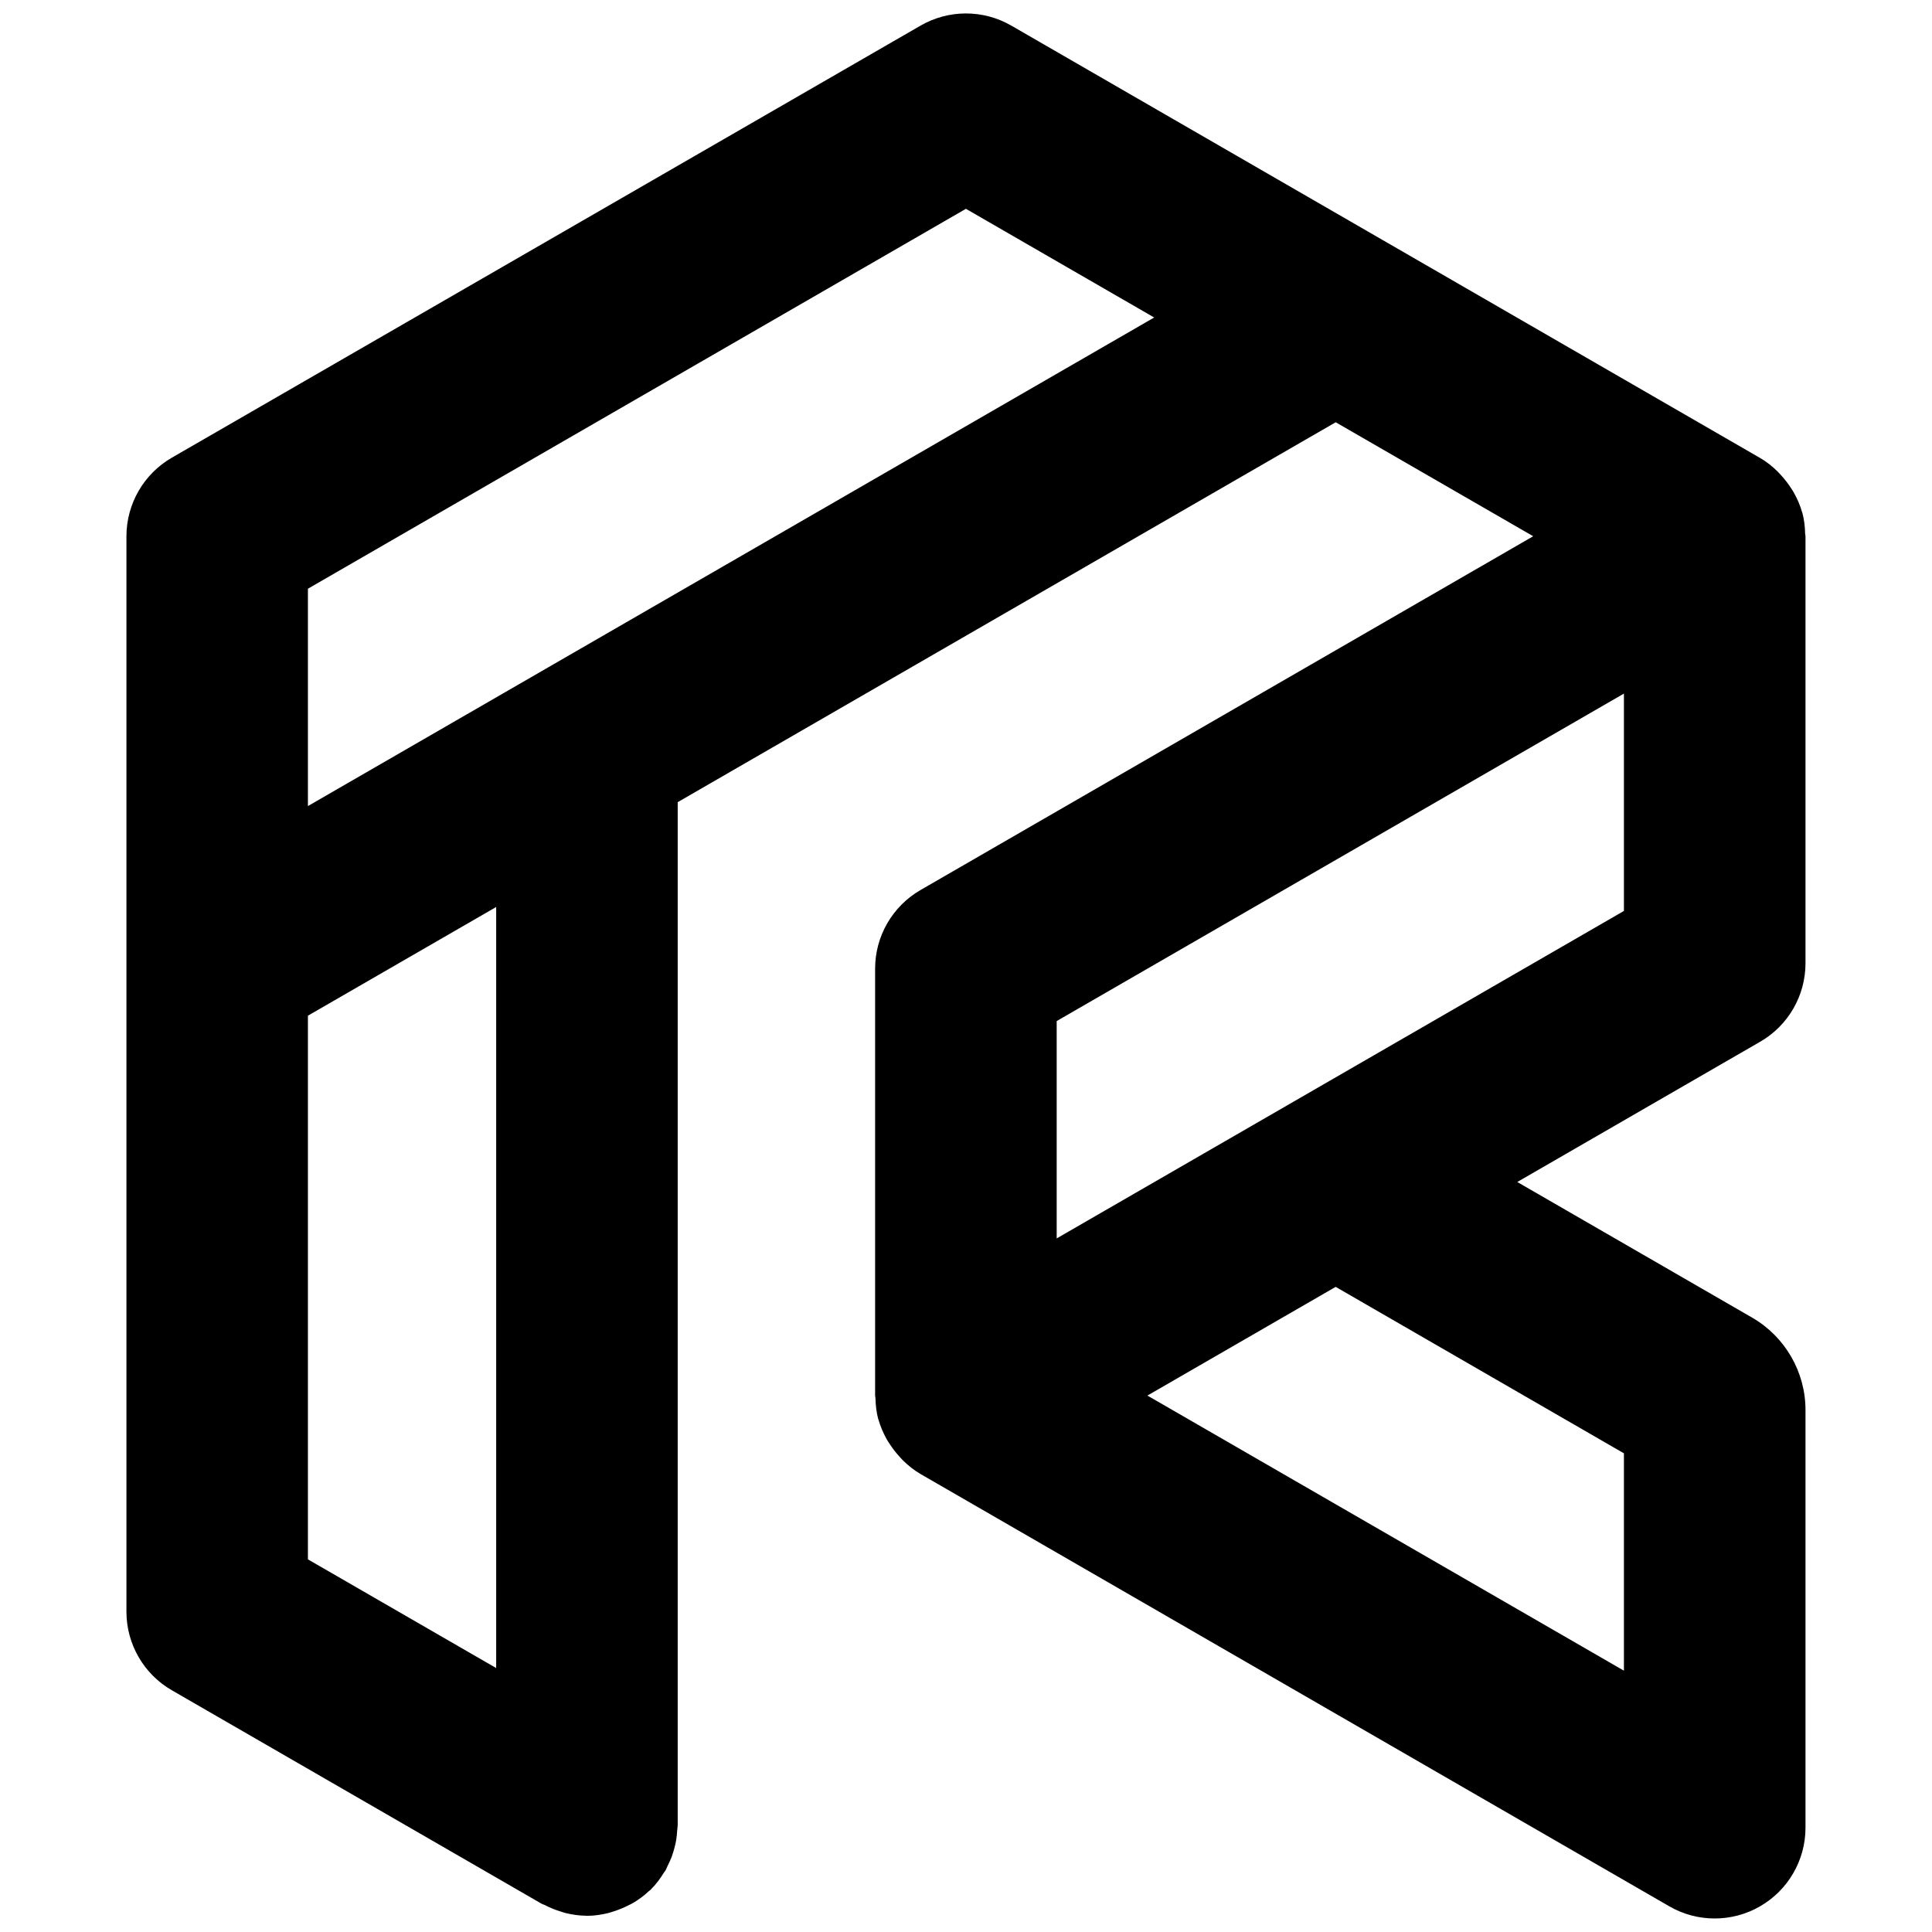 <?xml version="1.0" encoding="utf-8"?>
<!-- Generator: Adobe Illustrator 27.5.0, SVG Export Plug-In . SVG Version: 6.00 Build 0)  -->
<svg version="1.1" id="Layer_1" xmlns="http://www.w3.org/2000/svg" xmlns:xlink="http://www.w3.org/1999/xlink" x="0px" y="0px"
	 viewBox="0 0 500 500" style="enable-background:new 0 0 500 500;" xml:space="preserve">
<path d="M467.26,249.3V138.81c0-0.22-0.06-0.42-0.09-0.61c-0.04-1.86-0.24-3.7-0.72-5.49c-0.02-0.07-0.04-0.11-0.07-0.15
	c-0.48-1.71-1.18-3.33-2.04-4.9c-0.24-0.46-0.52-0.88-0.81-1.31c-0.74-1.16-1.58-2.25-2.52-3.28c-0.35-0.37-0.68-0.77-1.05-1.12
	c-1.33-1.29-2.78-2.47-4.47-3.44L261.73,6.63c-7.27-4.2-16.22-4.2-23.49,0L44.47,118.45c-7.27,4.2-11.75,11.95-11.75,20.36v278.3
	c0,8.38,4.49,16.15,11.75,20.33l95.69,55.24c0.28,0.15,0.59,0.22,0.85,0.35c1.25,0.66,2.56,1.2,3.94,1.62
	c0.5,0.15,0.98,0.35,1.49,0.46c1.69,0.4,3.41,0.66,5.21,0.68c0.07,0,0.13,0.02,0.22,0.02c0.02,0,0.04,0,0.04,0
	c1.88,0,3.7-0.28,5.45-0.7c0.5-0.11,0.96-0.31,1.44-0.44c1.31-0.42,2.56-0.92,3.76-1.53c0.5-0.24,0.98-0.48,1.47-0.77
	c1.38-0.85,2.69-1.79,3.85-2.91c0.18-0.15,0.37-0.26,0.53-0.44c1.34-1.31,2.45-2.82,3.44-4.44c0.11-0.18,0.26-0.31,0.37-0.48
	c0.22-0.4,0.35-0.81,0.55-1.2c0.37-0.77,0.74-1.51,1.05-2.32c0.26-0.72,0.48-1.44,0.68-2.17c0.2-0.72,0.37-1.44,0.5-2.21
	c0.13-0.85,0.22-1.69,0.26-2.54c0.02-0.44,0.13-0.85,0.13-1.31V207.6l170.29-98.32l51.11,29.5l-158.56,91.56
	c-7.27,4.2-11.75,11.95-11.75,20.33v110.51c0,0.22,0.07,0.42,0.09,0.61c0.04,1.86,0.24,3.7,0.72,5.49c0.02,0.06,0.04,0.11,0.07,0.15
	c0.48,1.71,1.18,3.33,2.04,4.9c0.24,0.46,0.52,0.88,0.81,1.31c0.75,1.16,1.58,2.25,2.52,3.28c0.35,0.37,0.66,0.77,1.05,1.12
	c1.33,1.29,2.78,2.47,4.46,3.44l193.77,111.87c3.63,2.1,7.68,3.15,11.75,3.15c4.05,0,8.12-1.05,11.75-3.15
	c7.27-4.2,11.75-11.95,11.75-20.33V364.89c0-9.81-5.27-18.95-13.79-23.88l-60.8-35.11l62.84-36.29
	C462.77,265.45,467.26,257.68,467.26,249.3z M128.41,431.69l-48.72-28.13v-140.7l48.72-28.13V431.69z M79.69,208.61v-56.25
	l170.29-98.32l48.72,28.13L79.69,208.61z M420.27,376.12v56.25l-123.32-71.2l48.72-28.13L420.27,376.12z M420.27,235.75
	l-146.8,84.75v-56.25l146.8-84.75V235.75z"/>
</svg>
